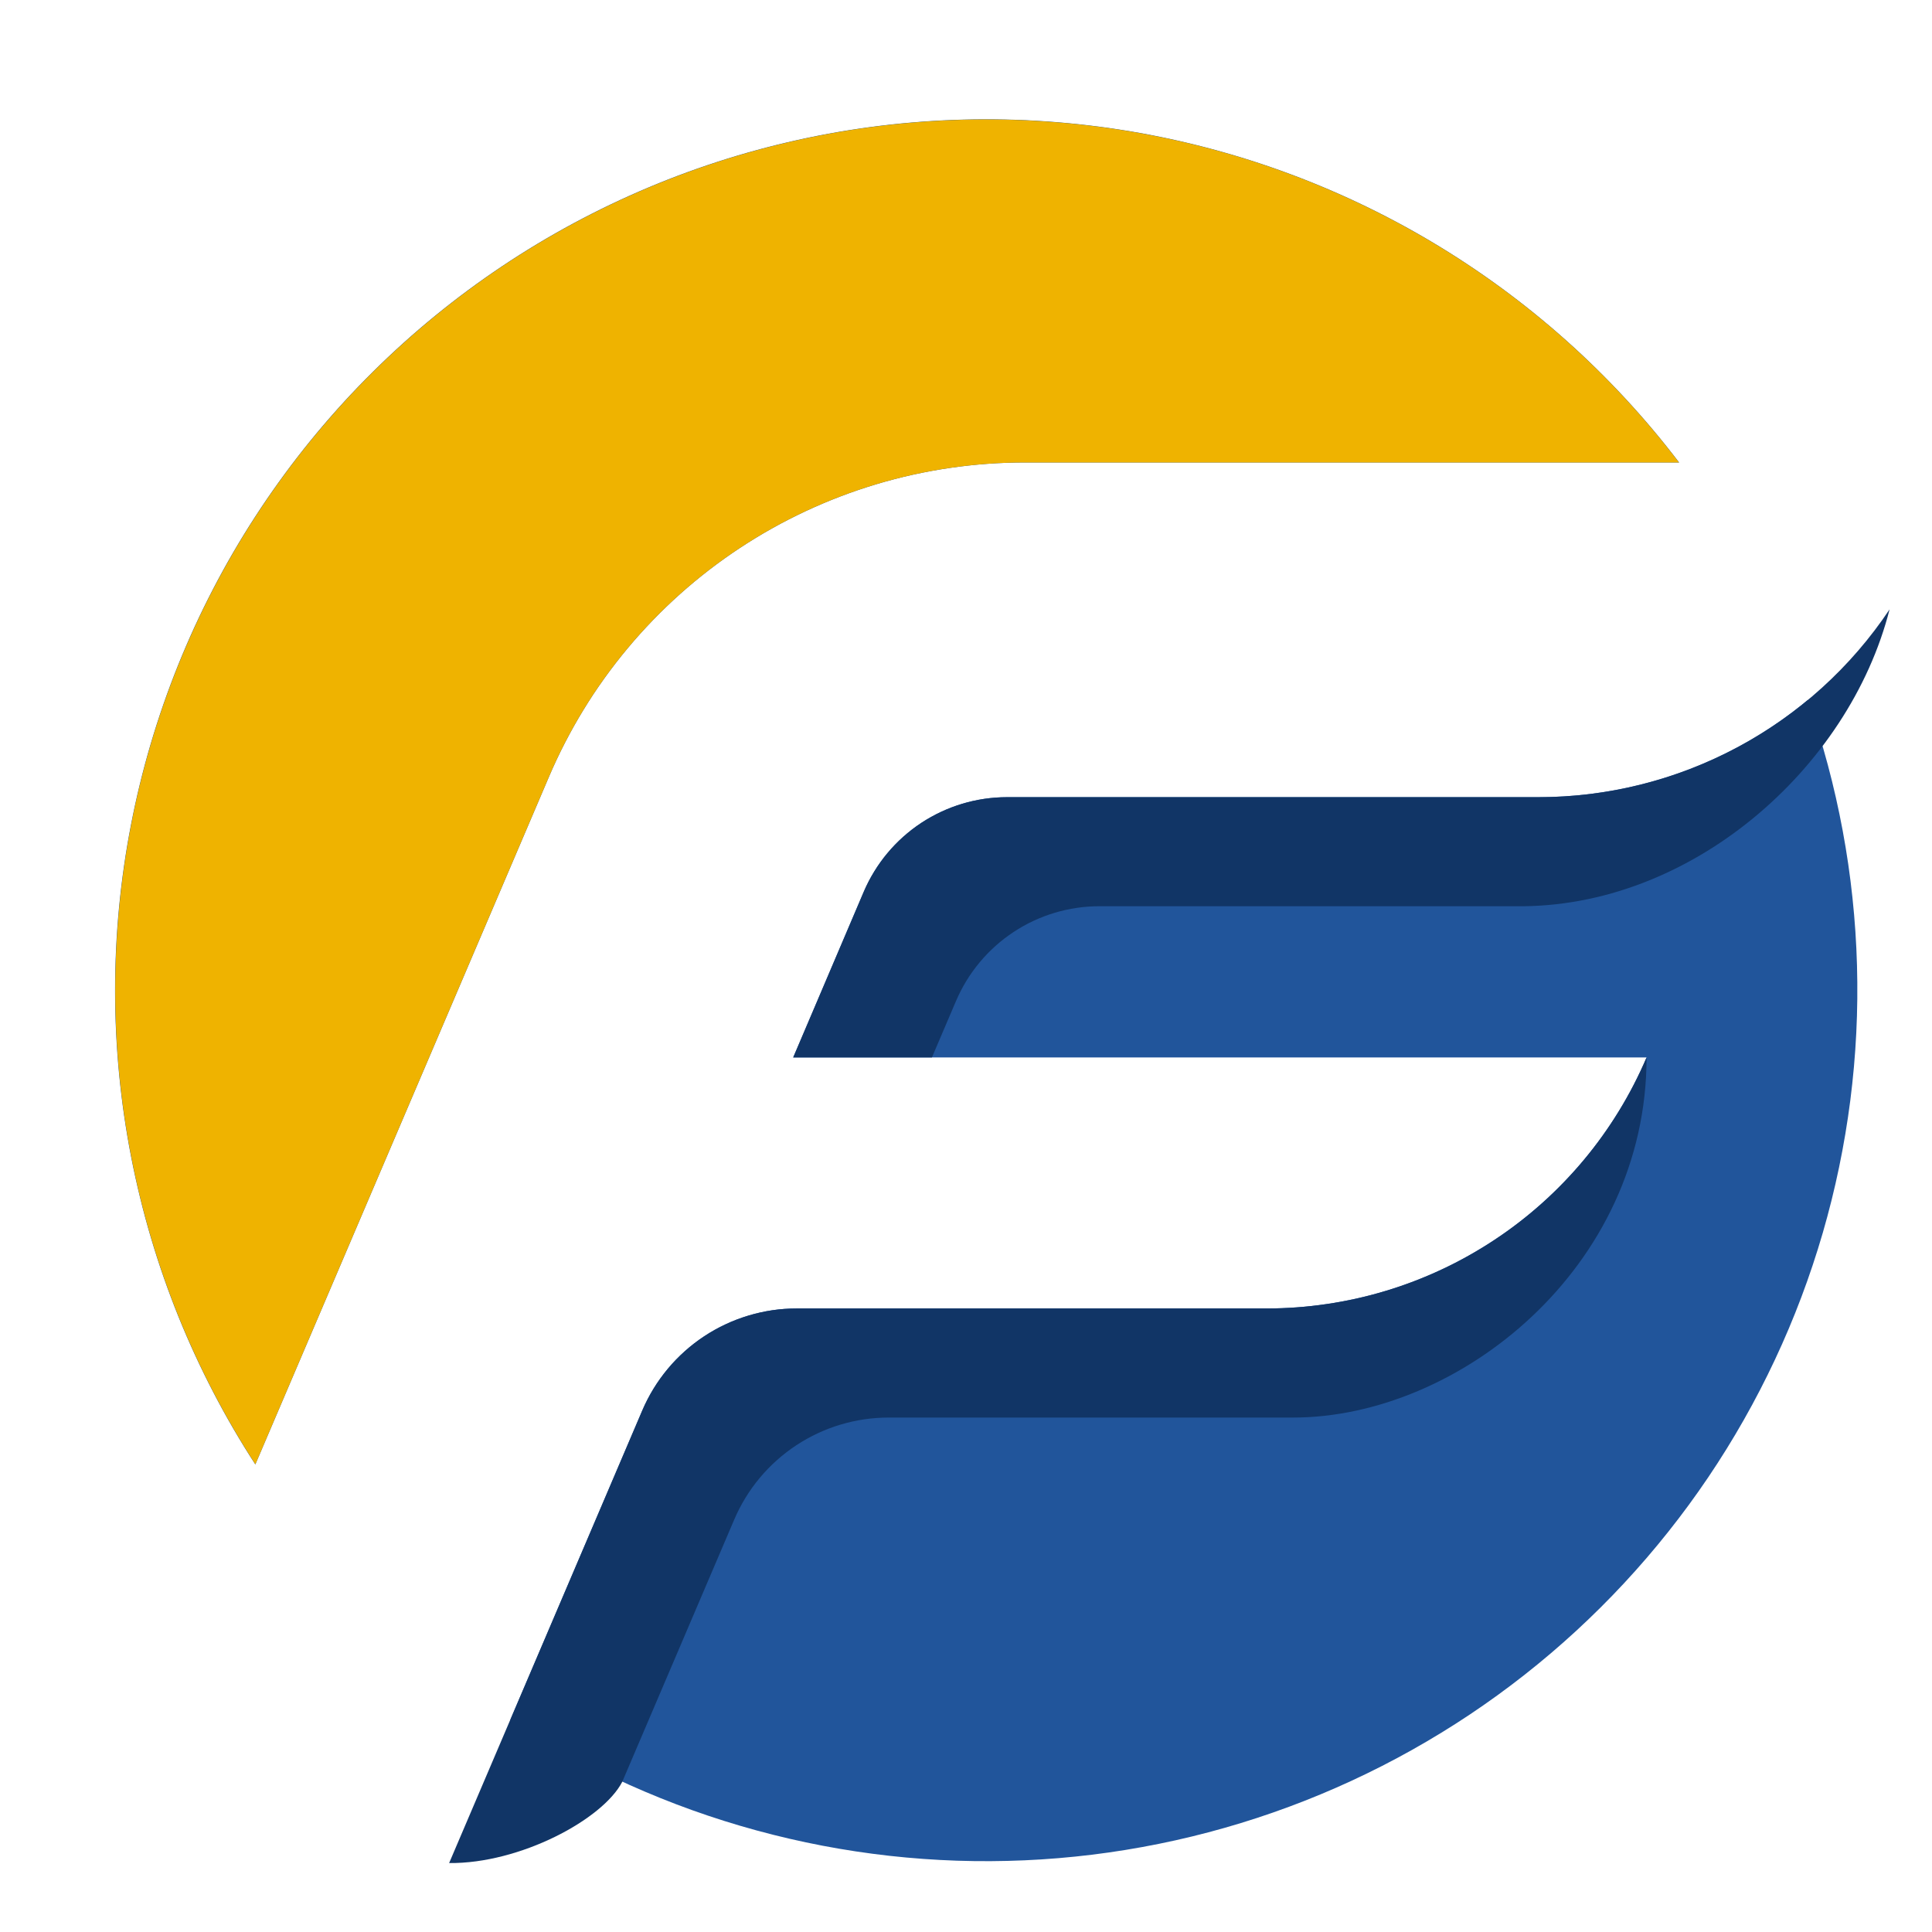 <svg xmlns="http://www.w3.org/2000/svg" xmlns:xlink="http://www.w3.org/1999/xlink" width="500" zoomAndPan="magnify" viewBox="0 0 375 375" height="500" preserveAspectRatio="xMidYMid meet" version="1.0"><path fill="#21559b" d="M 106.562 150.75 C 107.52 148.504 108.562 146.293 109.684 144.121 C 110.805 141.949 112.004 139.82 113.281 137.734 C 114.555 135.648 115.906 133.613 117.332 131.629 C 118.758 129.645 120.254 127.711 121.82 125.836 C 123.387 123.957 125.02 122.141 126.719 120.383 C 128.418 118.625 130.176 116.934 132 115.305 C 133.82 113.676 135.703 112.117 137.637 110.625 C 139.574 109.133 141.562 107.715 143.605 106.367 C 145.645 105.023 147.73 103.75 149.863 102.559 C 151.996 101.363 154.172 100.25 156.383 99.215 C 158.598 98.18 160.848 97.227 163.133 96.355 C 165.414 95.484 167.73 94.699 170.07 93.996 C 172.41 93.293 174.777 92.68 177.16 92.148 C 179.547 91.621 181.949 91.18 184.371 90.824 C 186.789 90.469 189.215 90.207 191.652 90.027 C 194.094 89.852 196.535 89.766 198.977 89.766 L 325.918 89.766 C 324.281 87.617 322.594 85.512 320.859 83.445 C 319.121 81.375 317.332 79.352 315.5 77.371 C 313.664 75.391 311.785 73.453 309.855 71.562 C 307.93 69.668 305.957 67.824 303.941 66.027 C 301.926 64.23 299.867 62.484 297.77 60.785 C 295.668 59.086 293.531 57.438 291.352 55.844 C 289.172 54.246 286.957 52.703 284.703 51.215 C 282.453 49.723 280.164 48.289 277.844 46.91 C 275.523 45.527 273.172 44.203 270.785 42.938 C 268.402 41.672 265.988 40.461 263.547 39.309 C 261.102 38.156 258.633 37.062 256.141 36.031 C 253.645 34.996 251.125 34.023 248.586 33.109 C 246.043 32.199 243.48 31.348 240.898 30.555 C 238.316 29.766 235.715 29.039 233.098 28.371 C 230.48 27.707 227.852 27.105 225.203 26.562 C 222.559 26.023 219.902 25.547 217.23 25.137 C 214.562 24.723 211.887 24.375 209.199 24.094 C 206.516 23.809 203.824 23.59 201.129 23.434 C 198.434 23.277 195.734 23.188 193.031 23.164 C 190.332 23.137 187.633 23.176 184.934 23.281 C 182.234 23.383 179.543 23.551 176.852 23.785 C 174.16 24.016 171.477 24.312 168.801 24.676 C 166.125 25.035 163.457 25.461 160.805 25.949 C 158.148 26.441 155.504 26.992 152.875 27.609 C 150.246 28.223 147.633 28.902 145.035 29.641 C 142.438 30.383 139.859 31.188 137.301 32.051 C 134.742 32.914 132.207 33.84 129.691 34.824 C 127.18 35.812 124.691 36.855 122.227 37.961 C 119.762 39.066 117.324 40.23 114.918 41.453 C 112.508 42.676 110.133 43.953 107.785 45.289 C 105.438 46.625 103.125 48.016 100.844 49.461 C 98.562 50.91 96.32 52.41 94.109 53.965 C 91.902 55.52 89.73 57.125 87.602 58.781 C 85.469 60.441 83.379 62.148 81.328 63.906 C 79.277 65.664 77.273 67.473 75.309 69.328 C 73.348 71.18 71.43 73.082 69.555 75.027 C 67.684 76.973 65.859 78.965 64.082 80.996 C 62.309 83.031 60.578 85.105 58.902 87.223 C 57.227 89.34 55.598 91.496 54.027 93.691 C 52.453 95.883 50.93 98.113 49.465 100.383 C 47.996 102.648 46.586 104.949 45.227 107.285 C 43.871 109.621 42.57 111.984 41.328 114.383 C 40.082 116.781 38.898 119.207 37.77 121.66 C 36.645 124.113 35.574 126.594 34.566 129.098 C 33.559 131.605 32.609 134.133 31.723 136.684 C 30.836 139.234 30.012 141.805 29.246 144.395 C 28.48 146.984 27.781 149.59 27.141 152.215 C 26.5 154.84 25.926 157.477 25.414 160.129 C 24.898 162.777 24.449 165.441 24.066 168.113 C 23.68 170.785 23.359 173.469 23.102 176.156 C 22.844 178.844 22.652 181.535 22.523 184.234 C 22.398 186.934 22.332 189.629 22.336 192.332 C 22.336 195.031 22.402 197.73 22.531 200.43 C 22.664 203.125 22.859 205.816 23.117 208.508 C 23.379 211.195 23.703 213.875 24.09 216.547 C 24.48 219.219 24.93 221.883 25.445 224.531 C 25.961 227.184 26.543 229.82 27.184 232.441 C 27.824 235.066 28.531 237.672 29.297 240.262 C 30.062 242.852 30.891 245.422 31.781 247.969 C 32.672 250.52 33.621 253.047 34.633 255.551 C 35.645 258.055 36.715 260.531 37.844 262.984 C 38.977 265.438 40.164 267.863 41.41 270.258 C 42.656 272.656 43.957 275.02 45.316 277.352 C 46.676 279.688 48.09 281.984 49.559 284.25 Z M 106.562 150.75 " fill-opacity="1" fill-rule="nonzero"/><path fill="#21559b" d="M 298.523 154.73 L 195.477 154.73 C 194 154.73 192.535 154.84 191.078 155.051 C 189.617 155.266 188.184 155.586 186.77 156.008 C 185.359 156.434 183.984 156.957 182.648 157.582 C 181.316 158.207 180.031 158.922 178.801 159.734 C 177.57 160.547 176.406 161.445 175.309 162.426 C 174.207 163.41 173.188 164.469 172.242 165.598 C 171.297 166.73 170.441 167.926 169.672 169.184 C 168.902 170.438 168.227 171.746 167.648 173.102 L 153.957 205.254 L 319.598 205.254 C 318.832 207.047 318 208.812 317.105 210.547 C 316.211 212.281 315.254 213.98 314.234 215.645 C 313.215 217.309 312.137 218.934 311 220.52 C 309.863 222.105 308.668 223.648 307.418 225.145 C 306.168 226.645 304.863 228.094 303.508 229.496 C 302.152 230.902 300.746 232.254 299.289 233.555 C 297.836 234.855 296.336 236.102 294.789 237.293 C 293.242 238.484 291.656 239.617 290.027 240.691 C 288.398 241.766 286.734 242.781 285.031 243.734 C 283.328 244.691 281.594 245.582 279.828 246.406 C 278.059 247.234 276.266 247.996 274.441 248.691 C 272.617 249.391 270.77 250.02 268.902 250.578 C 267.035 251.141 265.145 251.633 263.242 252.059 C 261.336 252.48 259.418 252.836 257.488 253.117 C 255.559 253.402 253.617 253.617 251.672 253.758 C 249.727 253.898 247.777 253.973 245.824 253.973 L 154.641 253.973 C 153.055 253.973 151.473 254.086 149.902 254.316 C 148.332 254.551 146.785 254.895 145.266 255.352 C 143.746 255.809 142.266 256.371 140.828 257.047 C 139.387 257.719 138.008 258.492 136.684 259.367 C 135.355 260.242 134.102 261.211 132.918 262.27 C 131.734 263.328 130.633 264.465 129.617 265.684 C 128.602 266.902 127.676 268.191 126.848 269.543 C 126.02 270.898 125.293 272.305 124.668 273.766 L 99.043 333.824 C 102.715 336.219 106.477 338.465 110.324 340.566 C 114.172 342.668 118.098 344.617 122.098 346.414 C 126.098 348.207 130.16 349.848 134.285 351.328 C 138.414 352.809 142.594 354.125 146.82 355.277 C 151.051 356.434 155.32 357.422 159.625 358.246 C 163.934 359.07 168.266 359.723 172.621 360.211 C 176.977 360.695 181.348 361.012 185.73 361.16 C 190.113 361.305 194.492 361.281 198.871 361.086 C 203.254 360.895 207.617 360.527 211.969 359.996 C 216.32 359.461 220.648 358.758 224.945 357.887 C 229.242 357.02 233.496 355.984 237.715 354.781 C 241.93 353.582 246.094 352.219 250.207 350.691 C 254.316 349.168 258.359 347.484 262.34 345.645 C 266.32 343.805 270.223 341.816 274.047 339.672 C 277.871 337.527 281.609 335.242 285.254 332.809 C 288.902 330.375 292.449 327.801 295.895 325.094 C 299.344 322.383 302.68 319.543 305.906 316.574 C 309.133 313.605 312.238 310.516 315.223 307.305 C 318.211 304.094 321.066 300.773 323.793 297.34 C 326.523 293.91 329.113 290.375 331.566 286.742 C 334.02 283.105 336.324 279.383 338.488 275.57 C 340.652 271.758 342.664 267.863 344.523 263.895 C 346.387 259.926 348.09 255.887 349.637 251.785 C 351.184 247.684 352.566 243.527 353.793 239.316 C 355.016 235.105 356.074 230.855 356.965 226.562 C 357.859 222.27 358.582 217.949 359.141 213.602 C 359.695 209.25 360.086 204.887 360.301 200.508 C 360.52 196.129 360.566 191.75 360.441 187.367 C 360.32 182.984 360.027 178.613 359.562 174.254 C 359.102 169.895 358.469 165.559 357.668 161.246 C 356.867 156.938 355.902 152.664 354.77 148.43 C 353.637 144.191 352.34 140.008 350.883 135.871 C 347.23 138.902 343.348 141.59 339.227 143.945 C 335.109 146.297 330.816 148.277 326.355 149.887 C 321.891 151.492 317.324 152.703 312.648 153.516 C 307.977 154.332 303.27 154.734 298.523 154.73 Z M 298.523 154.73 " fill-opacity="1" fill-rule="nonzero"/><path fill="#efb300" d="M 106.562 150.75 C 107.52 148.504 108.562 146.293 109.684 144.121 C 110.805 141.949 112.004 139.82 113.281 137.734 C 114.555 135.648 115.906 133.613 117.332 131.629 C 118.758 129.645 120.254 127.711 121.82 125.836 C 123.387 123.957 125.02 122.141 126.719 120.383 C 128.418 118.625 130.176 116.934 132 115.305 C 133.82 113.676 135.703 112.117 137.637 110.625 C 139.574 109.133 141.562 107.715 143.605 106.367 C 145.645 105.023 147.73 103.75 149.863 102.559 C 151.996 101.363 154.172 100.25 156.383 99.215 C 158.598 98.18 160.848 97.227 163.133 96.355 C 165.414 95.484 167.73 94.699 170.07 93.996 C 172.41 93.293 174.777 92.68 177.16 92.148 C 179.547 91.621 181.949 91.18 184.371 90.824 C 186.789 90.469 189.215 90.207 191.652 90.027 C 194.094 89.852 196.535 89.766 198.977 89.766 L 325.895 89.766 C 324.258 87.621 322.574 85.512 320.836 83.445 C 319.098 81.379 317.312 79.355 315.477 77.375 C 313.645 75.395 311.762 73.457 309.836 71.566 C 307.906 69.676 305.938 67.832 303.922 66.035 C 301.906 64.238 299.848 62.492 297.75 60.797 C 295.648 59.098 293.512 57.449 291.332 55.855 C 289.156 54.262 286.938 52.719 284.688 51.227 C 282.434 49.738 280.148 48.305 277.828 46.926 C 275.508 45.547 273.156 44.223 270.77 42.953 C 268.387 41.688 265.973 40.48 263.531 39.328 C 261.09 38.176 258.621 37.082 256.129 36.051 C 253.633 35.016 251.113 34.043 248.574 33.133 C 246.031 32.219 243.473 31.367 240.891 30.578 C 238.309 29.789 235.707 29.062 233.094 28.395 C 230.477 27.73 227.844 27.129 225.199 26.59 C 222.555 26.051 219.898 25.574 217.227 25.16 C 214.559 24.75 211.883 24.402 209.199 24.117 C 206.512 23.836 203.824 23.617 201.129 23.461 C 198.434 23.305 195.734 23.215 193.035 23.191 C 190.336 23.164 187.637 23.203 184.938 23.309 C 182.242 23.41 179.547 23.578 176.855 23.812 C 174.168 24.043 171.484 24.34 168.809 24.703 C 166.133 25.062 163.469 25.488 160.812 25.977 C 158.156 26.469 155.516 27.02 152.887 27.637 C 150.258 28.25 147.645 28.93 145.051 29.668 C 142.453 30.41 139.875 31.211 137.316 32.078 C 134.762 32.941 132.223 33.867 129.711 34.852 C 127.195 35.836 124.707 36.883 122.246 37.988 C 119.781 39.094 117.348 40.254 114.938 41.477 C 112.531 42.699 110.152 43.977 107.809 45.312 C 105.461 46.648 103.148 48.039 100.867 49.484 C 98.586 50.93 96.344 52.43 94.137 53.984 C 91.93 55.539 89.758 57.145 87.629 58.801 C 85.496 60.461 83.406 62.168 81.355 63.926 C 79.309 65.684 77.301 67.488 75.34 69.344 C 73.375 71.195 71.461 73.098 69.586 75.043 C 67.715 76.988 65.891 78.977 64.117 81.012 C 62.34 83.043 60.613 85.117 58.934 87.234 C 57.258 89.352 55.633 91.504 54.059 93.699 C 52.484 95.895 50.965 98.125 49.5 100.391 C 48.031 102.656 46.621 104.957 45.262 107.293 C 43.906 109.625 42.605 111.992 41.363 114.387 C 40.117 116.785 38.934 119.207 37.805 121.66 C 36.68 124.117 35.613 126.594 34.602 129.098 C 33.594 131.602 32.648 134.129 31.758 136.68 C 30.871 139.23 30.047 141.801 29.281 144.391 C 28.52 146.98 27.816 149.586 27.176 152.207 C 26.535 154.832 25.961 157.469 25.449 160.117 C 24.934 162.77 24.484 165.43 24.102 168.102 C 23.715 170.773 23.395 173.457 23.137 176.145 C 22.879 178.832 22.688 181.523 22.559 184.219 C 22.43 186.918 22.367 189.613 22.367 192.316 C 22.367 195.016 22.434 197.711 22.562 200.41 C 22.695 203.105 22.891 205.797 23.148 208.484 C 23.406 211.172 23.73 213.852 24.117 216.523 C 24.508 219.195 24.957 221.859 25.473 224.508 C 25.988 227.156 26.566 229.793 27.207 232.418 C 27.852 235.039 28.555 237.645 29.32 240.234 C 30.086 242.824 30.914 245.391 31.805 247.941 C 32.691 250.492 33.645 253.016 34.652 255.52 C 35.664 258.023 36.734 260.504 37.863 262.953 C 38.992 265.406 40.18 267.832 41.426 270.227 C 42.672 272.621 43.973 274.988 45.332 277.32 C 46.688 279.652 48.102 281.953 49.57 284.219 Z M 106.562 150.75 " fill-opacity="1" fill-rule="nonzero"/><path fill="#113566" d="M 298.523 154.73 L 195.477 154.73 C 194 154.73 192.535 154.84 191.078 155.051 C 189.617 155.266 188.184 155.586 186.77 156.008 C 185.359 156.434 183.984 156.957 182.648 157.582 C 181.316 158.207 180.031 158.922 178.801 159.734 C 177.57 160.547 176.406 161.445 175.309 162.426 C 174.207 163.41 173.188 164.469 172.242 165.598 C 171.297 166.73 170.441 167.926 169.672 169.184 C 168.902 170.438 168.227 171.746 167.648 173.102 L 153.957 205.254 L 180.883 205.254 L 185.57 194.277 C 186.152 192.922 186.824 191.613 187.594 190.355 C 188.363 189.098 189.223 187.906 190.164 186.773 C 191.109 185.641 192.133 184.582 193.23 183.602 C 194.328 182.617 195.496 181.719 196.727 180.906 C 197.953 180.094 199.238 179.375 200.574 178.75 C 201.91 178.125 203.281 177.602 204.695 177.176 C 206.105 176.754 207.543 176.434 209 176.219 C 210.457 176.004 211.926 175.898 213.398 175.898 L 294.223 175.898 C 328.02 176.332 358.879 149.289 366.766 118.277 C 364.898 121.074 362.867 123.746 360.672 126.289 C 358.477 128.836 356.133 131.234 353.641 133.492 C 351.152 135.75 348.531 137.848 345.785 139.781 C 343.035 141.715 340.18 143.477 337.215 145.059 C 334.25 146.645 331.199 148.039 328.062 149.246 C 324.926 150.457 321.727 151.469 318.465 152.285 C 315.207 153.098 311.906 153.711 308.57 154.121 C 305.234 154.531 301.887 154.734 298.523 154.73 Z M 298.523 154.73 " fill-opacity="1" fill-rule="nonzero"/><path fill="#113566" d="M 245.824 253.973 L 154.641 253.973 C 153.055 253.973 151.473 254.086 149.902 254.316 C 148.332 254.551 146.785 254.895 145.266 255.352 C 143.746 255.809 142.266 256.371 140.828 257.047 C 139.387 257.719 138.008 258.492 136.684 259.367 C 135.355 260.242 134.102 261.211 132.918 262.27 C 131.734 263.328 130.633 264.465 129.617 265.684 C 128.602 266.902 127.676 268.191 126.848 269.543 C 126.02 270.898 125.293 272.305 124.668 273.766 L 87.176 361.617 C 100.867 361.766 116.977 353.188 120.777 345.852 L 142.523 294.93 C 143.148 293.473 143.875 292.062 144.703 290.711 C 145.531 289.355 146.457 288.07 147.473 286.852 C 148.492 285.633 149.594 284.492 150.777 283.438 C 151.961 282.379 153.215 281.41 154.539 280.539 C 155.863 279.664 157.246 278.891 158.684 278.215 C 160.121 277.543 161.602 276.98 163.121 276.523 C 164.641 276.066 166.188 275.723 167.758 275.492 C 169.328 275.262 170.91 275.148 172.496 275.148 L 250.98 275.148 C 283.109 275.148 319.598 246.156 319.598 205.254 C 318.832 207.047 318 208.812 317.105 210.547 C 316.211 212.281 315.254 213.98 314.234 215.645 C 313.215 217.309 312.137 218.934 311 220.52 C 309.863 222.105 308.668 223.648 307.418 225.145 C 306.168 226.645 304.863 228.094 303.508 229.496 C 302.152 230.902 300.746 232.254 299.289 233.555 C 297.836 234.855 296.336 236.102 294.789 237.293 C 293.246 238.484 291.656 239.617 290.027 240.691 C 288.398 241.766 286.734 242.781 285.031 243.734 C 283.328 244.691 281.594 245.582 279.828 246.406 C 278.059 247.234 276.266 247.996 274.441 248.691 C 272.617 249.391 270.77 250.02 268.902 250.578 C 267.035 251.141 265.145 251.633 263.242 252.059 C 261.336 252.48 259.418 252.836 257.488 253.117 C 255.559 253.402 253.617 253.617 251.672 253.758 C 249.727 253.898 247.777 253.973 245.824 253.973 Z M 245.824 253.973 " fill-opacity="1" fill-rule="nonzero"/></svg>